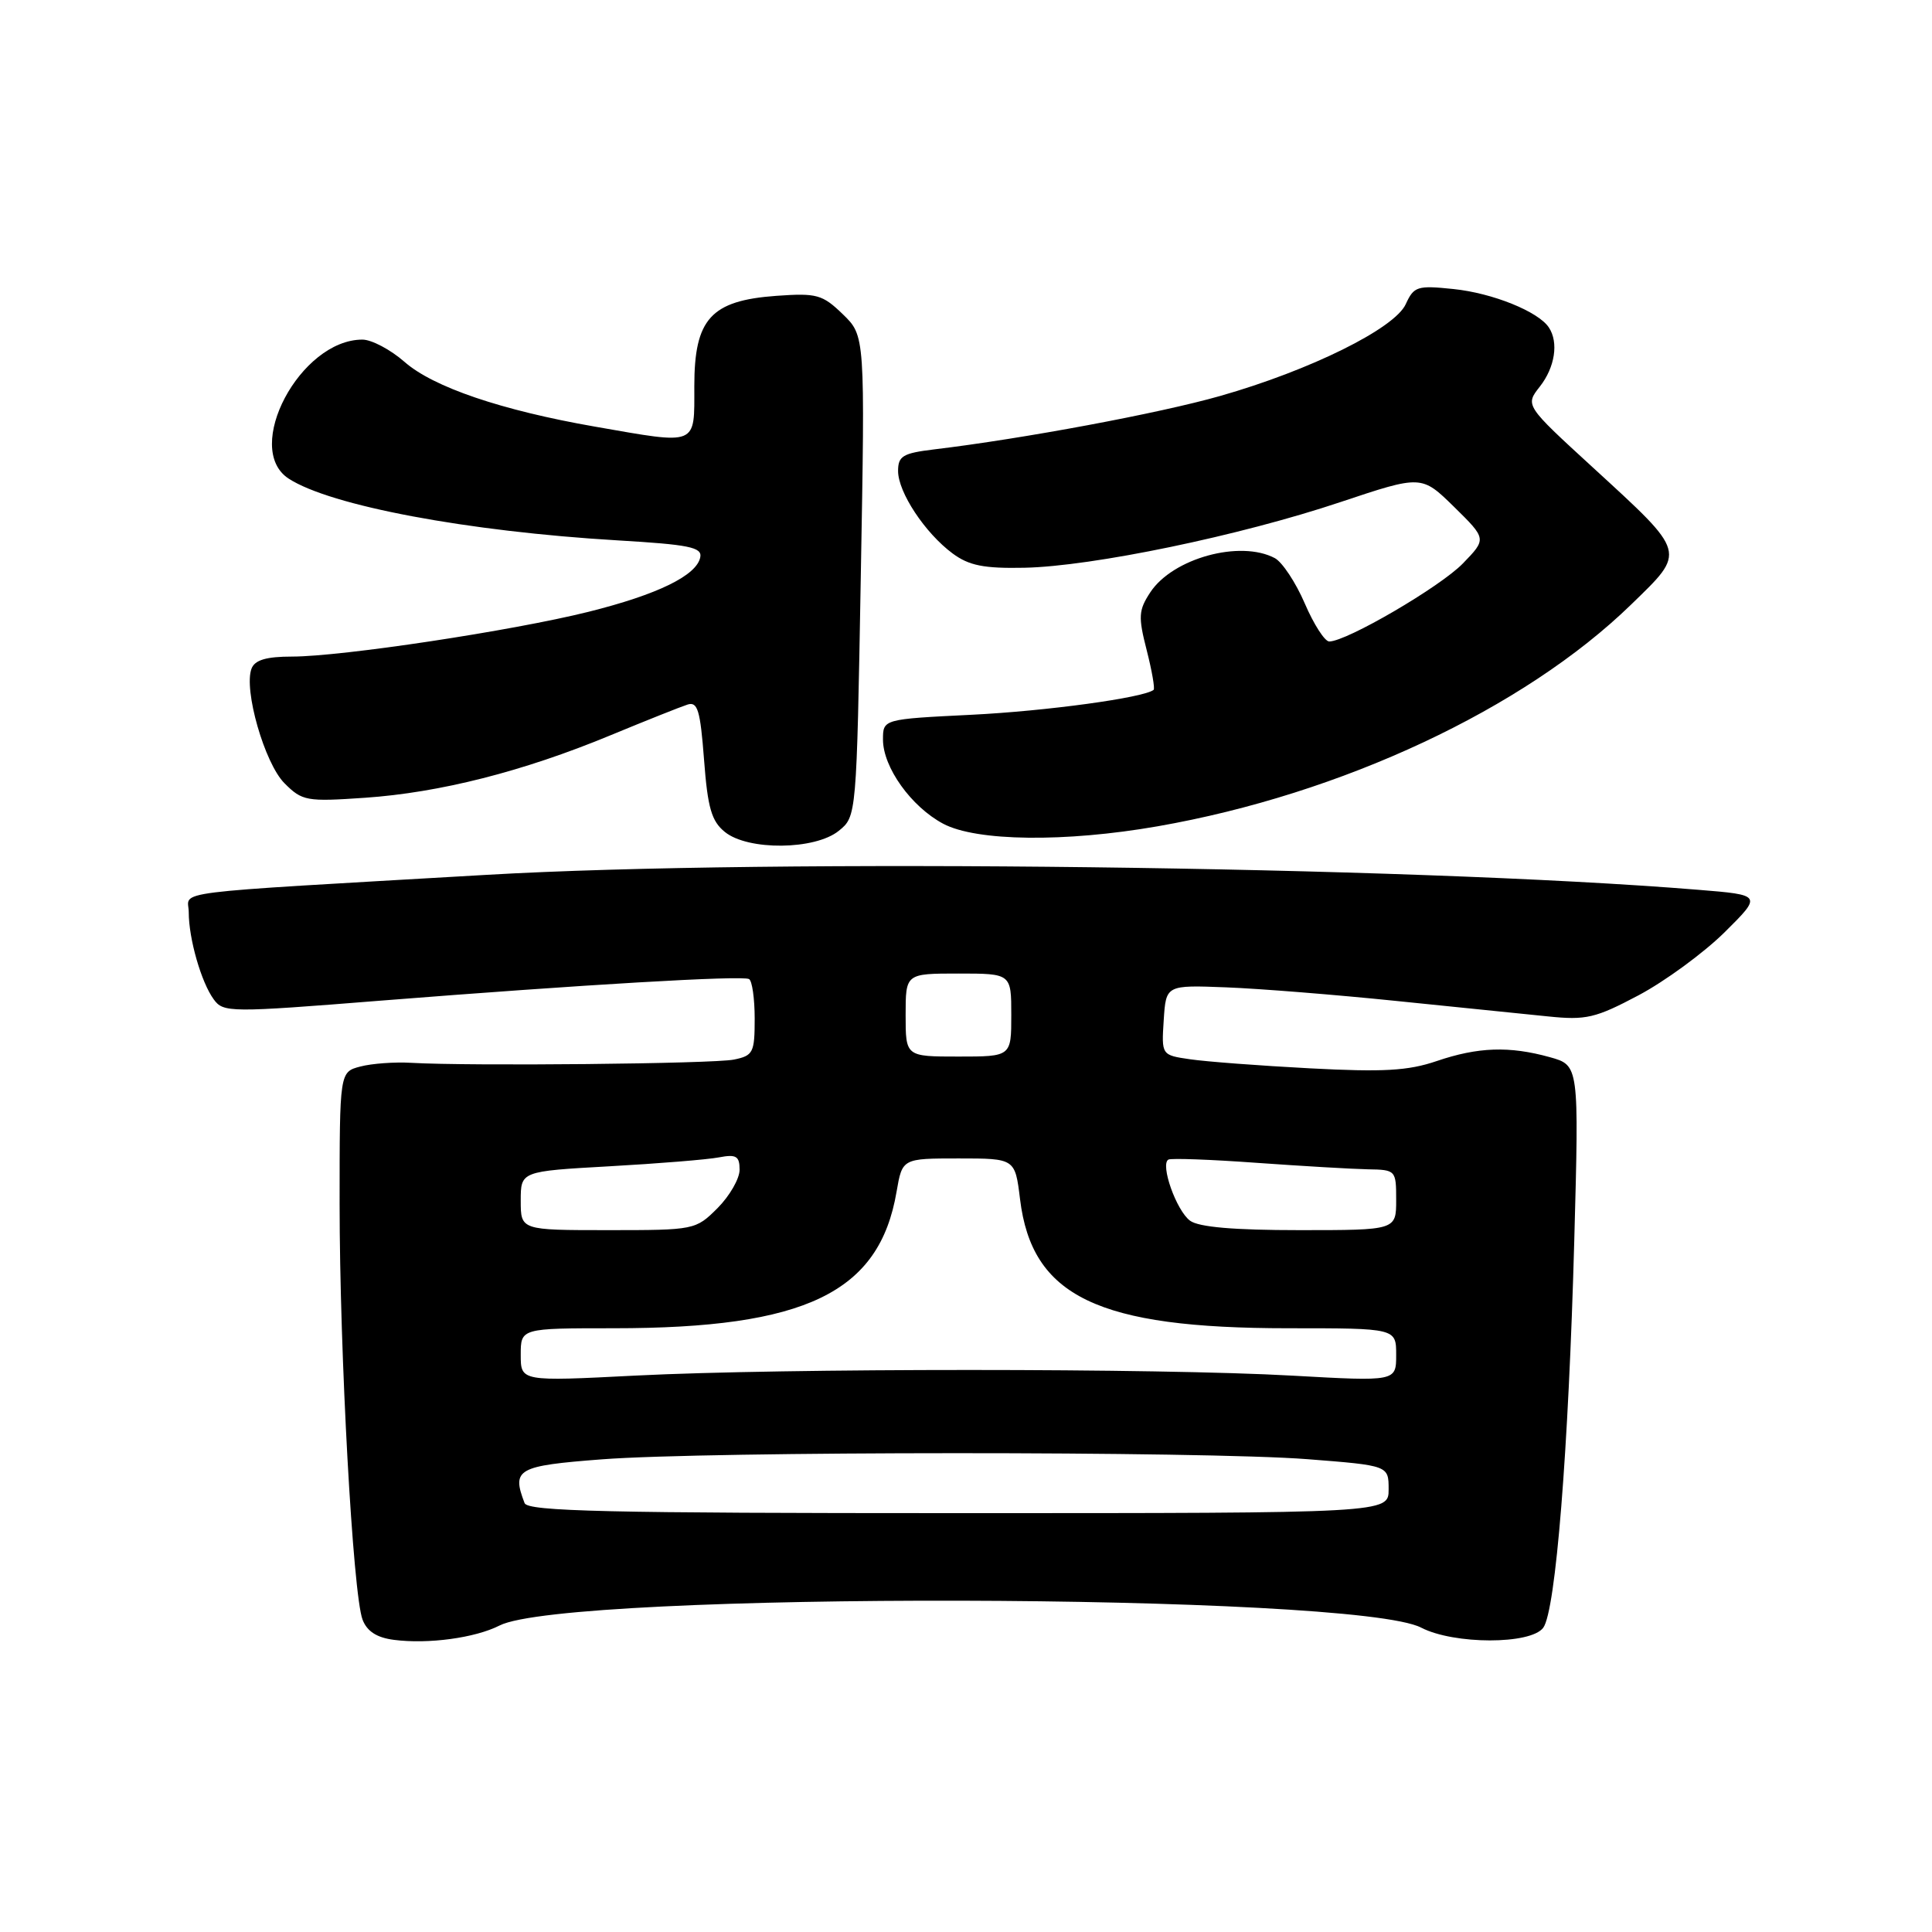 <?xml version="1.0" encoding="UTF-8" standalone="no"?>
<!DOCTYPE svg PUBLIC "-//W3C//DTD SVG 1.1//EN" "http://www.w3.org/Graphics/SVG/1.1/DTD/svg11.dtd" >
<svg xmlns="http://www.w3.org/2000/svg" xmlns:xlink="http://www.w3.org/1999/xlink" version="1.1" viewBox="0 0 256 256">
 <g >
 <path fill="currentColor"
d=" M 66.19 215.39 C 75.08 210.84 179.47 211.08 188.31 215.67 C 192.66 217.92 202.84 217.93 204.49 215.68 C 206.14 213.43 207.84 192.18 208.60 164.33 C 209.23 141.16 209.23 141.16 205.36 140.08 C 199.99 138.59 195.85 138.73 190.36 140.60 C 186.57 141.89 183.28 142.07 173.57 141.56 C 166.93 141.21 159.79 140.67 157.70 140.36 C 153.90 139.81 153.90 139.81 154.20 135.16 C 154.50 130.52 154.50 130.52 162.50 130.83 C 166.90 131.00 177.03 131.81 185.00 132.63 C 192.97 133.44 202.03 134.37 205.12 134.68 C 210.16 135.20 211.40 134.91 217.12 131.88 C 220.62 130.02 225.74 126.27 228.50 123.55 C 233.50 118.59 233.50 118.59 225.00 117.90 C 186.61 114.77 102.19 113.73 64.50 115.92 C 21.10 118.44 25.00 117.95 25.01 120.89 C 25.01 124.39 26.67 130.17 28.32 132.42 C 29.60 134.18 30.41 134.19 50.58 132.58 C 77.22 130.47 98.29 129.23 99.25 129.73 C 99.66 129.94 100.00 132.31 100.00 134.98 C 100.00 139.48 99.80 139.88 97.25 140.40 C 94.53 140.96 62.25 141.28 54.50 140.83 C 52.30 140.70 49.26 140.92 47.75 141.32 C 45.00 142.04 45.00 142.04 45.00 159.49 C 45.00 179.33 46.76 211.24 48.04 214.61 C 48.63 216.16 49.93 217.00 52.20 217.29 C 56.75 217.88 62.97 217.03 66.19 215.39 Z  M 111.14 110.09 C 113.50 108.18 113.50 108.18 114.06 76.34 C 114.63 44.50 114.63 44.50 111.68 41.64 C 108.97 39.02 108.23 38.82 102.87 39.20 C 94.19 39.83 92.00 42.25 92.00 51.17 C 92.00 59.16 92.58 58.93 78.83 56.53 C 66.45 54.37 57.41 51.30 53.60 47.95 C 51.75 46.33 49.24 45.00 48.02 45.00 C 39.78 45.00 32.13 59.43 38.25 63.42 C 43.77 67.01 61.92 70.42 81.80 71.60 C 91.29 72.16 93.05 72.51 92.79 73.83 C 92.33 76.25 87.14 78.78 77.97 81.07 C 67.85 83.59 45.32 86.99 38.72 87.00 C 35.28 87.00 33.77 87.45 33.33 88.59 C 32.26 91.38 35.06 101.15 37.70 103.79 C 40.05 106.14 40.62 106.24 48.34 105.71 C 58.26 105.03 69.30 102.23 80.84 97.45 C 85.60 95.48 90.22 93.64 91.10 93.36 C 92.44 92.93 92.79 94.10 93.29 100.67 C 93.77 107.05 94.28 108.81 96.05 110.24 C 99.12 112.73 107.99 112.64 111.14 110.09 Z  M 153.38 109.49 C 177.74 105.24 201.94 93.91 216.14 80.10 C 223.46 72.99 223.58 73.43 211.05 61.93 C 202.08 53.71 202.08 53.71 204.04 51.22 C 206.04 48.67 206.55 45.37 205.23 43.39 C 203.84 41.28 197.76 38.83 192.60 38.30 C 187.80 37.80 187.35 37.94 186.27 40.30 C 184.80 43.53 173.61 49.07 161.67 52.47 C 153.60 54.77 135.54 58.14 123.75 59.55 C 119.63 60.05 119.00 60.43 119.00 62.41 C 119.00 65.23 122.57 70.63 126.23 73.34 C 128.40 74.94 130.36 75.34 135.73 75.23 C 144.72 75.05 164.30 70.99 177.61 66.53 C 188.36 62.94 188.36 62.94 192.68 67.17 C 196.99 71.41 196.99 71.41 193.84 74.66 C 190.85 77.75 178.43 85.00 176.13 85.00 C 175.54 85.00 174.08 82.73 172.89 79.96 C 171.70 77.19 169.91 74.49 168.93 73.96 C 164.34 71.51 155.38 73.97 152.41 78.50 C 150.86 80.86 150.81 81.73 151.94 86.14 C 152.64 88.88 153.05 91.25 152.86 91.41 C 151.57 92.45 138.66 94.22 128.75 94.71 C 117.00 95.29 117.00 95.29 117.00 98.00 C 117.00 101.67 120.75 106.90 124.98 109.15 C 129.38 111.49 141.13 111.63 153.38 109.49 Z  M 69.51 199.17 C 67.78 194.65 68.53 194.23 79.75 193.37 C 93.80 192.29 159.46 192.28 173.25 193.35 C 184.00 194.19 184.00 194.19 184.00 197.35 C 184.00 200.50 184.00 200.50 127.01 200.50 C 80.48 200.50 69.93 200.26 69.51 199.17 Z  M 69.00 179.52 C 69.00 176.00 69.00 176.00 81.32 176.00 C 106.75 176.00 116.52 171.29 118.80 157.91 C 119.56 153.50 119.56 153.50 127.03 153.50 C 134.50 153.50 134.50 153.50 135.16 158.89 C 136.73 171.80 145.45 176.00 170.71 176.00 C 185.00 176.00 185.00 176.00 185.00 179.53 C 185.00 183.05 185.00 183.05 171.25 182.28 C 153.56 181.28 103.91 181.28 84.25 182.27 C 69.00 183.05 69.00 183.05 69.00 179.52 Z  M 69.00 159.10 C 69.00 155.20 69.00 155.20 80.75 154.54 C 87.21 154.18 93.74 153.65 95.25 153.36 C 97.56 152.92 98.00 153.19 98.00 155.00 C 98.00 156.18 96.68 158.47 95.08 160.08 C 92.18 162.97 92.04 163.00 80.58 163.00 C 69.00 163.00 69.00 163.00 69.00 159.10 Z  M 157.69 161.75 C 155.87 160.41 153.70 154.27 154.82 153.65 C 155.20 153.45 160.45 153.64 166.50 154.08 C 172.55 154.51 179.19 154.90 181.25 154.94 C 184.95 155.00 185.00 155.06 185.00 159.00 C 185.00 163.00 185.00 163.00 172.19 163.00 C 163.51 163.00 158.84 162.60 157.69 161.75 Z  M 120.00 134.50 C 120.00 129.00 120.00 129.00 127.00 129.00 C 134.00 129.00 134.00 129.00 134.00 134.50 C 134.00 140.00 134.00 140.00 127.00 140.00 C 120.00 140.00 120.00 140.00 120.00 134.50 Z "/>
</g>
</svg>